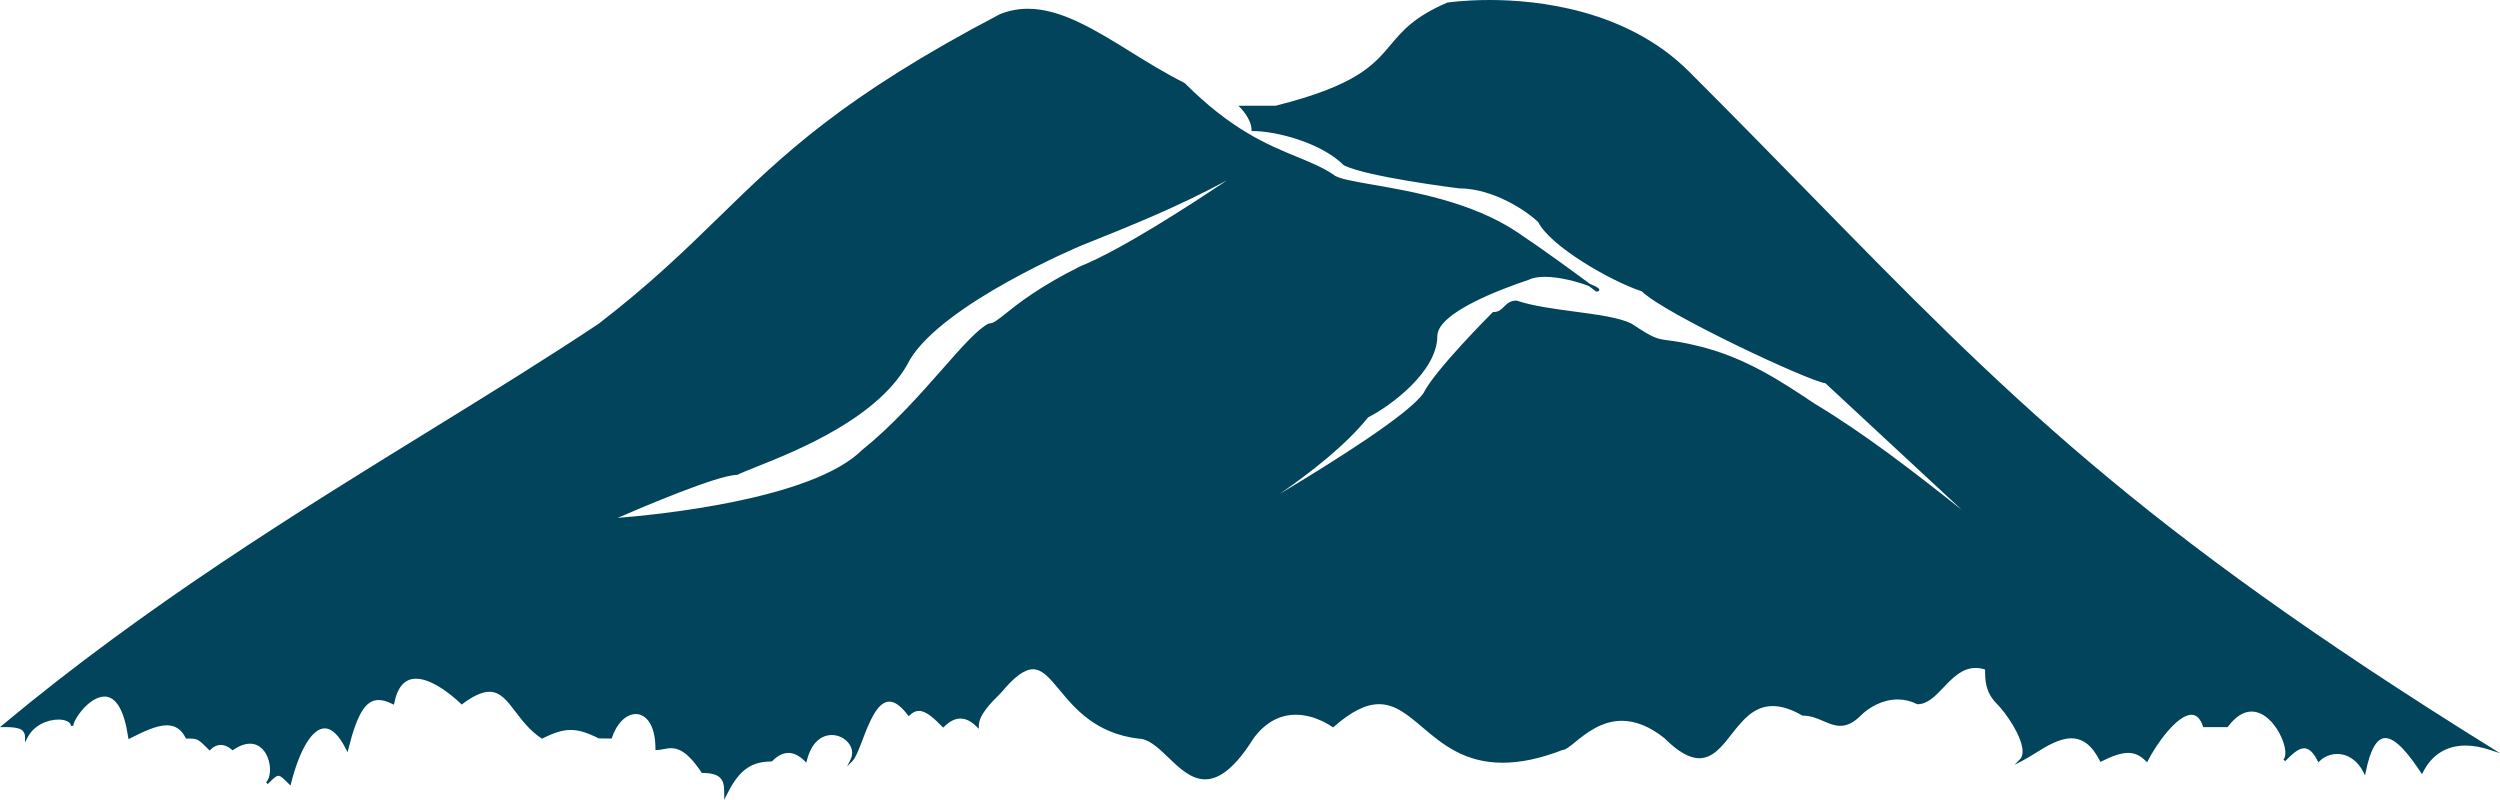 <svg version="1.1" id="图层_1" x="0px" y="0px" width="207.629px" height="66.422px" viewBox="0 0 207.629 66.422" enable-background="new 0 0 207.629 66.422" xml:space="preserve" xmlns="http://www.w3.org/2000/svg" xmlns:xlink="http://www.w3.org/1999/xlink" xmlns:xml="http://www.w3.org/XML/1998/namespace">
  <path fill="#02445B" d="M206.908,62.105c-29.611-18.407-40.363-29.396-56.638-46.03c-3.121-3.19-6.349-6.489-9.982-10.122
	C135.108,0.773,127.682,0,123.716,0c-2.099,0-3.493,0.211-3.506,0.213l-0.024,0.008c-2.736,1.172-3.737,2.364-4.705,3.518
	c-1.387,1.651-2.821,3.359-9.535,5.041h-3.097l0.17,0.17c0.009,0.01,0.923,0.934,0.923,1.834v0.1h0.1
	c1.978,0,5.701,0.982,7.545,2.826l0.026,0.02c1.897,0.949,9.241,1.875,9.565,1.914c2.834,0,5.648,1.89,6.582,2.816
	c1.003,1.971,5.887,4.83,8.596,5.739c1.92,1.882,13.942,7.495,15.243,7.626l11.339,10.527c-4.024-3.2-8.138-6.371-12.193-8.804
	c-2.815-1.877-5.726-3.817-9.551-4.774c-1.343-0.336-2.089-0.435-2.634-0.507c-0.981-0.13-1.214-0.161-3.058-1.39
	c-1.015-0.506-2.806-0.744-4.702-0.996c-1.712-0.229-3.483-0.463-4.832-0.912l-0.032-0.006c-0.518,0-0.786,0.269-1.023,0.506
	c-0.229,0.229-0.446,0.446-0.88,0.446h-0.042l-0.029,0.029c-0.195,0.194-4.784,4.794-5.725,6.679
	c-1.156,1.733-7.341,5.633-11.93,8.379c2.551-1.76,5.476-4.045,7.317-6.34c1.889-0.951,5.747-3.828,5.747-6.744
	c0-1.938,5.278-3.907,7.561-4.67c0.34-0.17,0.802-0.256,1.373-0.256c1.181,0,2.681,0.383,3.65,0.764
	c0.368,0.273,0.584,0.436,0.584,0.436l0.027,0.02h0.033c0.049,0,0.2,0,0.222-0.119c0.013-0.067,0.037-0.193-0.768-0.512
	c-1.102-0.816-3.875-2.854-6.063-4.313c-3.755-2.504-8.708-3.363-11.985-3.933c-1.634-0.284-2.924-0.508-3.246-0.827
	c-0.916-0.609-1.909-1.019-3.059-1.491c-2.415-0.993-5.419-2.229-9.302-6.112l-0.026-0.019c-1.552-0.776-3.033-1.692-4.466-2.579
	c-2.975-1.841-5.786-3.58-8.535-3.58c-0.798,0-1.576,0.149-2.323,0.449C69.98,8.021,65.003,12.871,59.734,18.007
	c-2.816,2.745-5.729,5.583-10.01,8.877c-4.355,2.903-9.038,5.79-13.995,8.847c-11.063,6.82-23.603,14.551-35.516,24.479L0,60.387
	h0.276c1.09,0,1.804,0.059,1.804,0.852v0.424l0.189-0.38c0.525-1.052,1.677-1.522,2.586-1.522c0.607,0,1.032,0.217,1.032,0.526h0.2
	c0-0.515,1.32-2.437,2.596-2.437c0.967,0,1.647,1.176,1.965,3.402l0.023,0.135l0.124-0.062c1.069-0.534,2.175-1.087,3.066-1.087
	c0.695,0,1.204,0.342,1.556,1.045l0.027,0.055h0.062c0.911,0,0.911,0,1.833,0.923l0.071,0.071l0.071-0.071
	c0.261-0.261,0.546-0.394,0.846-0.394c0.514,0,0.913,0.39,0.917,0.394l0.058,0.058l0.068-0.045c0.506-0.338,0.977-0.51,1.399-0.51
	c0.629,0,1.156,0.404,1.447,1.106c0.321,0.775,0.268,1.72-0.118,2.104l0.142,0.142c0.441-0.441,0.685-0.685,0.881-0.685
	s0.44,0.243,0.881,0.685l0.125,0.124l0.043-0.17c0.706-2.824,1.776-4.578,2.794-4.578c0.603,0,1.201,0.586,1.779,1.742l0.121,0.242
	l0.066-0.262c0.733-2.934,1.438-4.076,2.51-4.076c0.331,0,0.709,0.109,1.158,0.332l0.117,0.059l0.026-0.128
	c0.27-1.351,0.877-2.034,1.806-2.034c1.631,0,3.715,2.064,3.736,2.086l0.062,0.061l0.069-0.052c0.903-0.678,1.634-1.007,2.232-1.007
	c0.906,0,1.467,0.736,2.177,1.668c0.56,0.734,1.194,1.566,2.14,2.197l0.048,0.033l0.052-0.026c0.999-0.499,1.675-0.703,2.335-0.703
	s1.336,0.204,2.335,0.703l1.069,0.011l0.022-0.068c0.398-1.195,1.177-1.967,1.984-1.967c0.751,0,1.628,0.756,1.628,2.887v0.101h0.1
	c0.193,0,0.379-0.036,0.576-0.073c0.201-0.039,0.408-0.079,0.628-0.079c0.55,0,1.333,0.229,2.521,2.013l0.029,0.044h0.054
	c1.804,0,1.804,0.836,1.804,1.804v0.424l0.189-0.379c0.887-1.774,1.78-2.801,3.719-2.801h0.042l0.029-0.029
	c0.908-0.908,1.805-0.908,2.714,0l0.125,0.124l0.043-0.171c0.479-1.916,1.604-2.123,2.065-2.123c0.606,0,1.195,0.318,1.499,0.81
	c0.242,0.392,0.262,0.833,0.057,1.244l-0.275,0.552l0.436-0.436c0.272-0.272,0.531-0.951,0.831-1.736
	c0.546-1.43,1.225-3.208,2.237-3.208c0.463,0,0.981,0.378,1.541,1.124l0.069,0.093l0.082-0.081c0.245-0.246,0.496-0.365,0.765-0.365
	c0.633,0,1.302,0.67,1.949,1.318l0.071,0.07l0.071-0.07c0.908-0.91,1.805-0.91,2.715,0l0.171,0.17v-0.241
	c0-0.912,0.953-1.864,1.88-2.792c1.088-1.305,1.919-1.913,2.617-1.913c0.781,0,1.408,0.757,2.201,1.714
	c1.259,1.52,2.982,3.601,6.529,4.043c0.879,0,1.676,0.766,2.519,1.576c0.925,0.89,1.881,1.809,3.052,1.809
	c1.271,0,2.591-1.123,4.029-3.425c0.965-1.287,2.143-1.94,3.499-1.94c1.659,0,3.012,0.998,3.025,1.009l0.065,0.048l0.061-0.053
	c1.467-1.283,2.664-1.881,3.768-1.881c1.331,0,2.375,0.883,3.583,1.906c1.636,1.386,3.49,2.955,6.673,2.955
	c1.499,0,3.124-0.344,4.969-1.053c0.262-0.014,0.6-0.287,1.063-0.664c0.864-0.702,2.168-1.764,3.871-1.764
	c1.15,0,2.344,0.489,3.542,1.447c1.118,1.117,2.063,1.661,2.891,1.66c1.116,0,1.87-0.959,2.667-1.976
	c0.909-1.157,1.849-2.354,3.427-2.354c0.735,0,1.54,0.256,2.459,0.781l0.023,0.014h0.026c0.654,0,1.191,0.23,1.71,0.454
	c0.468,0.202,0.91,0.392,1.393,0.392c0.582,0,1.131-0.277,1.728-0.875c0.636-0.637,1.77-1.316,3.04-1.316
	c0.555,0,1.095,0.129,1.604,0.383l0.045,0.012c0.834,0,1.478-0.676,2.158-1.391c0.758-0.795,1.542-1.619,2.668-1.619
	c0.251,0,0.516,0.043,0.786,0.127c0.001,0.934,0.025,1.896,0.981,2.854c0.766,0.765,2.134,2.742,2.134,3.961
	c0,0.283-0.078,0.504-0.23,0.656l-0.436,0.437l0.552-0.276c0.343-0.171,0.712-0.4,1.104-0.645c0.956-0.595,2.04-1.27,3.058-1.27
	c0.965,0,1.74,0.611,2.369,1.87l0.044,0.089l0.09-0.045c0.973-0.486,1.657-0.703,2.216-0.703c0.548,0,1.003,0.211,1.477,0.686
	l0.098,0.098l0.062-0.124c0.667-1.335,2.415-3.827,3.625-3.827c0.418,0,0.738,0.322,0.95,0.959l0.022,0.068h2.026l0.03-0.041
	c0.624-0.832,1.285-1.254,1.963-1.254c1.099,0,2.059,1.129,2.522,2.248c0.325,0.785,0.375,1.48,0.124,1.73l0.142,0.143l0-0.001
	c0.526-0.526,1.069-1.069,1.577-1.069c0.401,0,0.766,0.342,1.118,1.044l0.062,0.124l0.098-0.098
	c0.379-0.379,0.914-0.596,1.467-0.596c0.903,0,1.698,0.555,2.182,1.521l0.13,0.261l0.057-0.286c0.374-1.871,0.923-2.818,1.631-2.818
	c0.925,0,2.061,1.525,2.947,2.855l0.095,0.143l0.077-0.154c0.728-1.453,1.949-2.223,3.532-2.223c0.633,0,1.326,0.125,2.059,0.369
	l0.806,0.268L206.908,62.105z M101.92,14.965c-3.074,2.064-8.851,5.811-12.204,7.152c-3.436,1.719-5.157,3.096-6.186,3.918
	c-0.67,0.536-1.039,0.832-1.385,0.832l-0.045,0.01c-0.903,0.452-2.195,1.918-3.83,3.774c-1.836,2.085-4.122,4.679-6.668,6.716
	c-4.171,4.172-17.376,5.415-20.301,5.643c1.897-0.826,8.312-3.566,9.9-3.566l0.045-0.012c0.32-0.16,0.867-0.377,1.558-0.653
	c3.369-1.343,10.38-4.138,12.763-8.904c2.806-4.677,14.118-9.432,14.23-9.479C93.771,18.808,97.857,17.174,101.92,14.965z" class="color c1"/>
</svg>